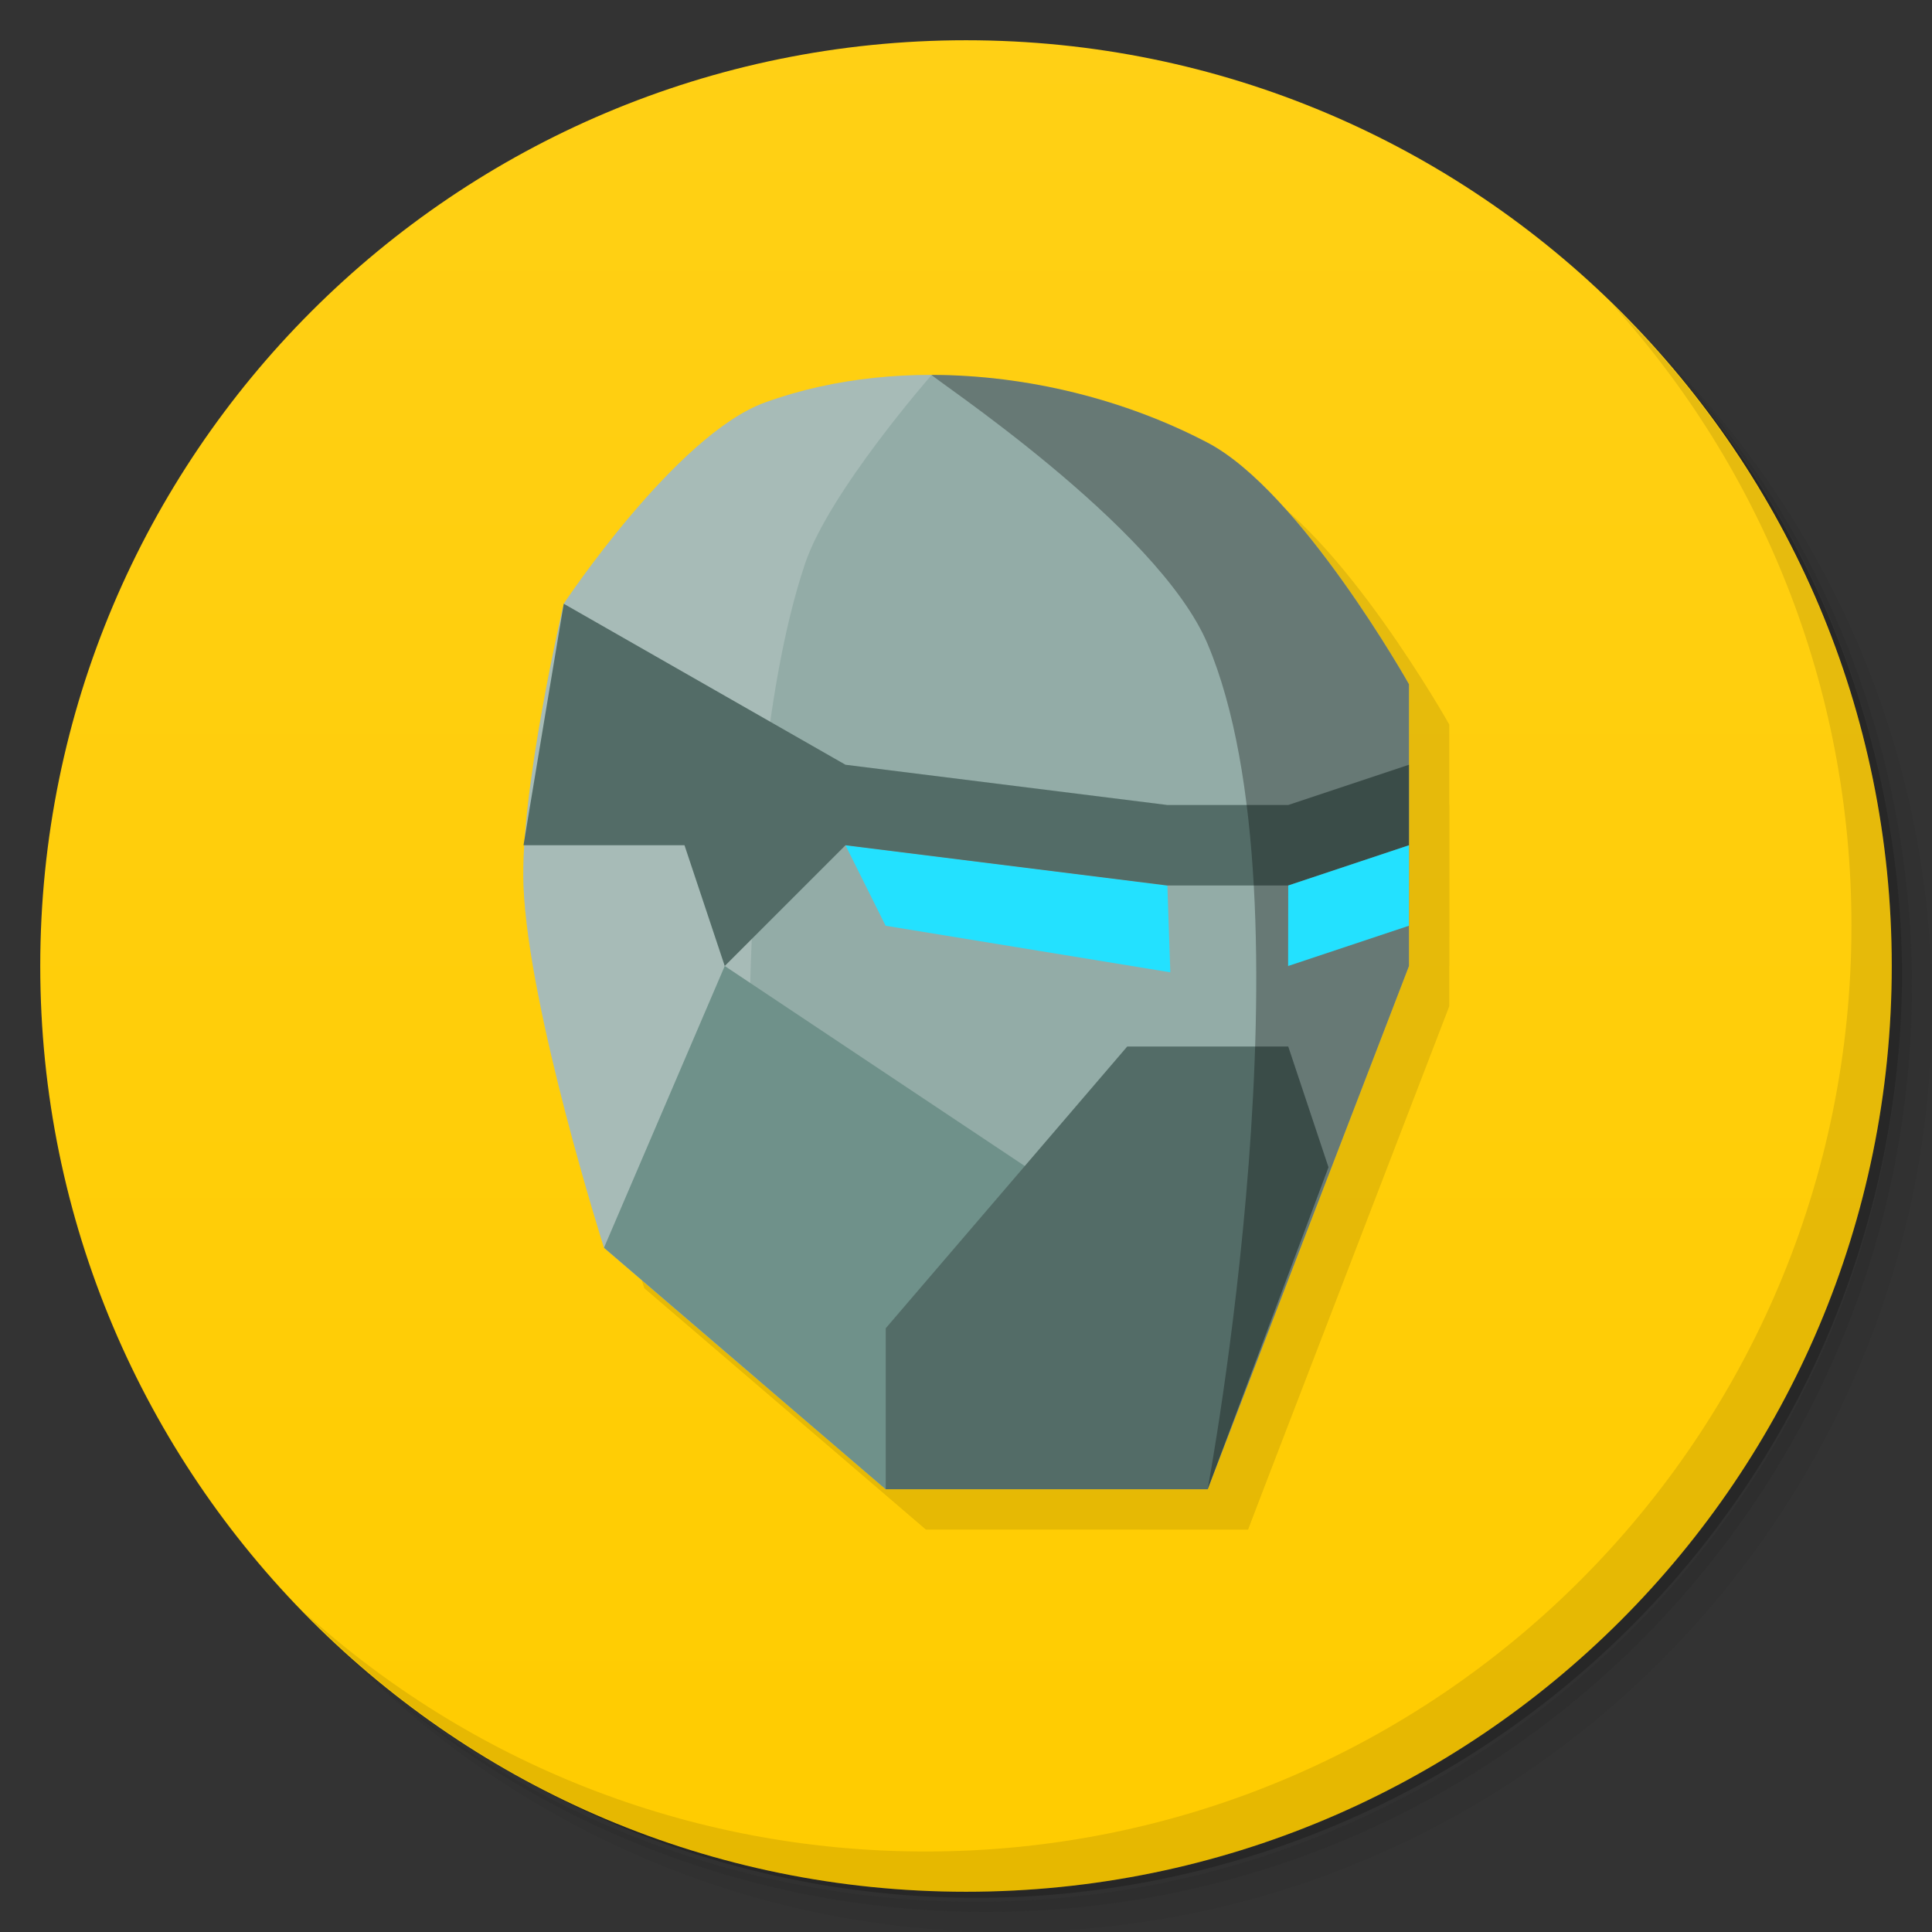 <?xml version="1.0" encoding="UTF-8" standalone="no"?>
<svg
   xmlns:dc="http://purl.org/dc/elements/1.1/"
   xmlns:cc="http://creativecommons.org/ns#"
   xmlns:rdf="http://www.w3.org/1999/02/22-rdf-syntax-ns#"
   xmlns:svg="http://www.w3.org/2000/svg"
   xmlns="http://www.w3.org/2000/svg"
   xmlns:xlink="http://www.w3.org/1999/xlink"
   xmlns:sodipodi="http://sodipodi.sourceforge.net/DTD/sodipodi-0.dtd"
   xmlns:inkscape="http://www.inkscape.org/namespaces/inkscape"
   viewBox="0 0 48 48"
   id="svg2"
   version="1.1"
   inkscape:version="0.91 r13725"
   sodipodi:docname="steam_icon_332970.svg"
   inkscape:export-filename="/home/ismael/Imágenes/icon.png"
   inkscape:export-xdpi="245.12"
   inkscape:export-ydpi="245.12">
  <rect x="0" y="0" width="48" height="48" fill="#333333" stroke="none"/>
  <sodipodi:namedview
     pagecolor="#ffffff"
     bordercolor="#666666"
     borderopacity="1"
     objecttolerance="10"
     gridtolerance="10"
     guidetolerance="10"
     inkscape:pageopacity="0"
     inkscape:pageshadow="2"
     inkscape:window-width="1920"
     inkscape:window-height="1016"
     id="namedview79"
     showgrid="true"
     inkscape:snap-object-midpoints="true"
     inkscape:snap-text-baseline="true"
     inkscape:object-nodes="true"
     inkscape:snap-intersection-paths="true"
     inkscape:object-paths="true"
     inkscape:snap-midpoints="true"
     inkscape:snap-smooth-nodes="true"
     inkscape:zoom="15"
     inkscape:cx="12.533333"
     inkscape:cy="21.666667"
     inkscape:window-x="0"
     inkscape:window-y="27"
     inkscape:window-maximized="1"
     inkscape:current-layer="svg2">
    <inkscape:grid
       type="xygrid"
       id="grid4209" />
  </sodipodi:namedview>
  <defs
     id="defs4">
    <linearGradient
       inkscape:collect="always"
       id="linearGradient4520">
      <stop
         style="stop-color:#ffcc00;stop-opacity:1;"
         offset="0"
         id="stop4522" />
      <stop
         style="stop-color:#ffd015;stop-opacity:1"
         offset="1"
         id="stop4524" />
    </linearGradient>
    <linearGradient
       id="linearGradient3764"
       x1="1"
       x2="47"
       gradientUnits="userSpaceOnUse"
       gradientTransform="matrix(0,-1,1,0,-1.5e-6,48)">
      <stop
         stop-color="#3d3d3d"
         stop-opacity="1"
         id="stop7" />
      <stop
         offset="1"
         stop-color="#474747"
         stop-opacity="1"
         id="stop9" />
    </linearGradient>
    <clipPath
       id="clipPath-721939199">
      <g
         transform="translate(0,-1004.362)"
         id="g12">
        <path
           d="m -24 13 c 0 1.105 -0.672 2 -1.5 2 -0.828 0 -1.5 -0.895 -1.5 -2 0 -1.105 0.672 -2 1.5 -2 0.828 0 1.5 0.895 1.5 2 z"
           transform="matrix(15.333,0,0,11.5,415,878.862)"
           fill="#1890d0"
           id="path14" />
      </g>
    </clipPath>
    <clipPath
       id="clipPath-728174563">
      <g
         transform="translate(0,-1004.362)"
         id="g17">
        <path
           d="m -24 13 c 0 1.105 -0.672 2 -1.5 2 -0.828 0 -1.5 -0.895 -1.5 -2 0 -1.105 0.672 -2 1.5 -2 0.828 0 1.5 0.895 1.5 2 z"
           transform="matrix(15.333,0,0,11.5,415,878.862)"
           fill="#1890d0"
           id="path19" />
      </g>
    </clipPath>
    <linearGradient
       inkscape:collect="always"
       xlink:href="#linearGradient4520"
       id="linearGradient4526"
       x1="24"
       y1="47"
       x2="24"
       y2="1"
       gradientUnits="userSpaceOnUse" />
  </defs>
  <g
     id="g21">
    <path
       d="m 36.31 5 c 5.859 4.062 9.688 10.831 9.688 18.5 c 0 12.426 -10.07 22.5 -22.5 22.5 c -7.669 0 -14.438 -3.828 -18.5 -9.688 c 1.037 1.822 2.306 3.499 3.781 4.969 c 4.085 3.712 9.514 5.969 15.469 5.969 c 12.703 0 23 -10.298 23 -23 c 0 -5.954 -2.256 -11.384 -5.969 -15.469 c -1.469 -1.475 -3.147 -2.744 -4.969 -3.781 z m 4.969 3.781 c 3.854 4.113 6.219 9.637 6.219 15.719 c 0 12.703 -10.297 23 -23 23 c -6.081 0 -11.606 -2.364 -15.719 -6.219 c 4.16 4.144 9.883 6.719 16.219 6.719 c 12.703 0 23 -10.298 23 -23 c 0 -6.335 -2.575 -12.06 -6.719 -16.219 z"
       opacity="0.05"
       id="path23" />
    <path
       d="m 41.28 8.781 c 3.712 4.085 5.969 9.514 5.969 15.469 c 0 12.703 -10.297 23 -23 23 c -5.954 0 -11.384 -2.256 -15.469 -5.969 c 4.113 3.854 9.637 6.219 15.719 6.219 c 12.703 0 23 -10.298 23 -23 c 0 -6.081 -2.364 -11.606 -6.219 -15.719 z"
       opacity="0.1"
       id="path25" />
    <path
       d="m 31.25 2.375 c 8.615 3.154 14.75 11.417 14.75 21.13 c 0 12.426 -10.07 22.5 -22.5 22.5 c -9.708 0 -17.971 -6.135 -21.12 -14.75 a 23 23 0 0 0 44.875 -7 a 23 23 0 0 0 -16 -21.875 z"
       opacity="0.2"
       id="path27" />
  </g>
  <g
     id="g29"
     style="fill:#ffcc00">
    <path
       d="m 24 1 c 12.703 0 23 10.297 23 23 c 0 12.703 -10.297 23 -23 23 -12.703 0 -23 -10.297 -23 -23 0 -12.703 10.297 -23 23 -23 z"
       fill="url(#linearGradient3764)"
       fill-opacity="1"
       id="path31"
       style="fill:url(#linearGradient4526)" />
  </g>
  <g
     id="g33" />
  <g
     id="g75">
    <path
       d="m 40.03 7.531 c 3.712 4.084 5.969 9.514 5.969 15.469 0 12.703 -10.297 23 -23 23 c -5.954 0 -11.384 -2.256 -15.469 -5.969 4.178 4.291 10.01 6.969 16.469 6.969 c 12.703 0 23 -10.298 23 -23 0 -6.462 -2.677 -12.291 -6.969 -16.469 z"
       opacity="0.1"
       id="path77" />
  </g>
  <g
     id="g4502"
     transform="translate(1.003,1)"
     style="fill:#000000;opacity:0.1">
    <path
       style="fill:#000000;fill-rule:evenodd;stroke:none;stroke-width:0.8px;stroke-linecap:butt;stroke-linejoin:miter;stroke-opacity:1"
       d="m 15.003,31 c 0,0 -1.882,-5.929 -2,-9 -0.09,-2.355 1,-7 1,-7 0,0 2.784,-4.198 5,-5 3.462,-1.253 7.74,-0.711 11,1 2.305,1.21 5,6 5,6 l 0,7 -5,13 -8,0 z"
       id="path4504"
       inkscape:connector-curvature="0"
       sodipodi:nodetypes="cacaaccccc" />
    <path
       style="fill:#000000;fill-opacity:1;fill-rule:evenodd;stroke:none;stroke-width:1px;stroke-linecap:butt;stroke-linejoin:miter;stroke-opacity:1"
       d="M 21.003,21 22,23 29.073,24.157 29,22 Z"
       id="path4506"
       inkscape:connector-curvature="0"
       sodipodi:nodetypes="ccccc" />
    <path
       sodipodi:nodetypes="cccccc"
       style="fill:#000000;fill-rule:evenodd;stroke:none;stroke-width:1px;stroke-linecap:butt;stroke-linejoin:miter;stroke-opacity:1"
       d="m 15.003,31 3,-7 0,0 9,6 -5,7 z"
       id="path4508"
       inkscape:connector-curvature="0" />
    <path
       style="fill:#000000;fill-rule:evenodd;stroke:none;stroke-width:1px;stroke-linecap:butt;stroke-linejoin:miter;stroke-opacity:1"
       d="M 21.003,21 29,22 l 3.003,0 3,-1 0,-2 -3,1 L 29,20 l -7.997,-1 -7,-4 c -0.97,5.822 -0.003,0 -1,6 l 4,0 1,3 z"
       id="path4510"
       inkscape:connector-curvature="0"
       sodipodi:nodetypes="ccccccccccccc" />
    <path
       style="fill:#000000;fill-rule:evenodd;stroke:none;stroke-width:1px;stroke-linecap:butt;stroke-linejoin:miter;stroke-opacity:1"
       d="m 22.003,37 0,-4 6,-7 4,0 1,3 -3,8 z"
       id="path4512"
       inkscape:connector-curvature="0"
       sodipodi:nodetypes="ccccccc" />
    <path
       style="opacity:0.3;fill:#000000;fill-rule:evenodd;stroke:none;stroke-width:1px;stroke-linecap:butt;stroke-linejoin:miter;stroke-opacity:1"
       d="M 23.145,9.314 C 23.048,9.314 28.76,13.059 30,16 c 2.719,6.45 0,21 0,21 l 5.002,-13 0,-7 c 0,0 -2.695,-4.79 -5,-6 C 27.964,9.931 25.53,9.318 23.145,9.314 Z"
       id="path4514"
       inkscape:connector-curvature="0"
       sodipodi:nodetypes="sscccss" />
    <path
       sodipodi:nodetypes="ccccc"
       inkscape:connector-curvature="0"
       id="path4516"
       d="M 35.003,21 35,23 l -3,1 0.003,-2 z"
       style="fill:#000000;fill-opacity:1;fill-rule:evenodd;stroke:none;stroke-width:1px;stroke-linecap:butt;stroke-linejoin:miter;stroke-opacity:1" />
    <path
       style="opacity:0.2;fill:#000000;fill-rule:evenodd;stroke:none;stroke-width:1px;stroke-linecap:butt;stroke-linejoin:miter;stroke-opacity:1"
       d="M 23.145,9.314 C 21.713,9.313 20.3,9.53 19.002,10 c -2.216,0.802 -5,5 -5,5 0,0 -1.09,4.645 -1,7 0.118,3.071 2,9 2,9 l 3.818,3.271 c 0,0 -0.979,-13.856 1.18,-20.271 0.6,-1.783 3.145,-4.686 3.145,-4.686 z"
       id="path4518"
       inkscape:connector-curvature="0"
       sodipodi:nodetypes="cscsccac" />
  </g>
  <path
     style="fill:#93aca7;fill-rule:evenodd;stroke:none;stroke-width:0.8px;stroke-linecap:butt;stroke-linejoin:miter;stroke-opacity:1"
     d="m 15.006,31 c 0,0 -1.882,-5.929 -2,-9 -0.09,-2.355 1,-7 1,-7 0,0 2.784,-4.198 5,-5 3.462,-1.253 7.74,-0.711 11,1 2.305,1.21 5,6 5,6 l 0,7 -5,13 -8,0 z"
     id="path4403"
     inkscape:connector-curvature="0"
     sodipodi:nodetypes="cacaaccccc" />
  <path
     style="fill:#23e1ff;fill-opacity:1;fill-rule:evenodd;stroke:none;stroke-width:1px;stroke-linecap:butt;stroke-linejoin:miter;stroke-opacity:1"
     d="m 21.006,21 0.997,2 7.073,1.157 L 29.003,22 Z"
     id="path4405"
     inkscape:connector-curvature="0"
     sodipodi:nodetypes="ccccc" />
  <path
     style="opacity:0.2;fill:#f9f9f9;fill-rule:evenodd;stroke:none;stroke-width:1px;stroke-linecap:butt;stroke-linejoin:miter;stroke-opacity:1"
     d="M 23.148,9.314 C 21.717,9.313 20.304,9.53 19.005,10 c -2.216,0.802 -5,5 -5,5 0,0 -1.09,4.645 -1,7 0.118,3.071 2,9 2,9 l 3.818,3.271 c 0,0 -0.979,-13.856 1.18,-20.271 0.6,-1.783 3.145,-4.686 3.145,-4.686 z"
     id="path4466"
     inkscape:connector-curvature="0"
     sodipodi:nodetypes="cscsccac" />
  <path
     sodipodi:nodetypes="cccccc"
     style="fill:#6f918a;fill-rule:evenodd;stroke:none;stroke-width:1px;stroke-linecap:butt;stroke-linejoin:miter;stroke-opacity:1"
     d="m 15.006,31 3,-7 0,0 9,6 -5,7 z"
     id="path4415"
     inkscape:connector-curvature="0" />
  <path
     style="fill:#536c67;fill-rule:evenodd;stroke:none;stroke-width:1px;stroke-linecap:butt;stroke-linejoin:miter;stroke-opacity:1"
     d="m 21.006,21 7.997,1 3.003,0 3,-1 0,-2 -3,1 -3.003,0 -7.997,-1 -7,-4 c -0.97,5.822 -0.003,0 -1,6 l 4,0 1,3 z"
     id="path4417"
     inkscape:connector-curvature="0"
     sodipodi:nodetypes="ccccccccccccc" />
  <path
     style="fill:#536c67;fill-rule:evenodd;stroke:none;stroke-width:1px;stroke-linecap:butt;stroke-linejoin:miter;stroke-opacity:1"
     d="m 22.006,37 0,-4 6,-7 4,0 1,3 -3,8 z"
     id="path4411"
     inkscape:connector-curvature="0"
     sodipodi:nodetypes="ccccccc" />
  <path
     style="opacity:0.3;fill:#000000;fill-rule:evenodd;stroke:none;stroke-width:1px;stroke-linecap:butt;stroke-linejoin:miter;stroke-opacity:1"
     d="M 23.148,9.314 C 23.051,9.314 28.763,13.059 30.003,16 c 2.719,6.45 0,21 0,21 l 5.002,-13 0,-7 c 0,0 -2.695,-4.79 -5,-6 C 27.968,9.931 25.533,9.318 23.148,9.314 Z"
     id="path4451"
     inkscape:connector-curvature="0"
     sodipodi:nodetypes="sscccss"
     inkscape:export-filename="/home/ismael/Imágenes/icon.png"
     inkscape:export-xdpi="245"
     inkscape:export-ydpi="245" />
  <path
     sodipodi:nodetypes="ccccc"
     inkscape:connector-curvature="0"
     id="path4409"
     d="m 35.006,21 -0.003,2 -3,1 0.003,-2 z"
     style="fill:#23e1ff;fill-opacity:1;fill-rule:evenodd;stroke:none;stroke-width:1px;stroke-linecap:butt;stroke-linejoin:miter;stroke-opacity:1" />
</svg>
